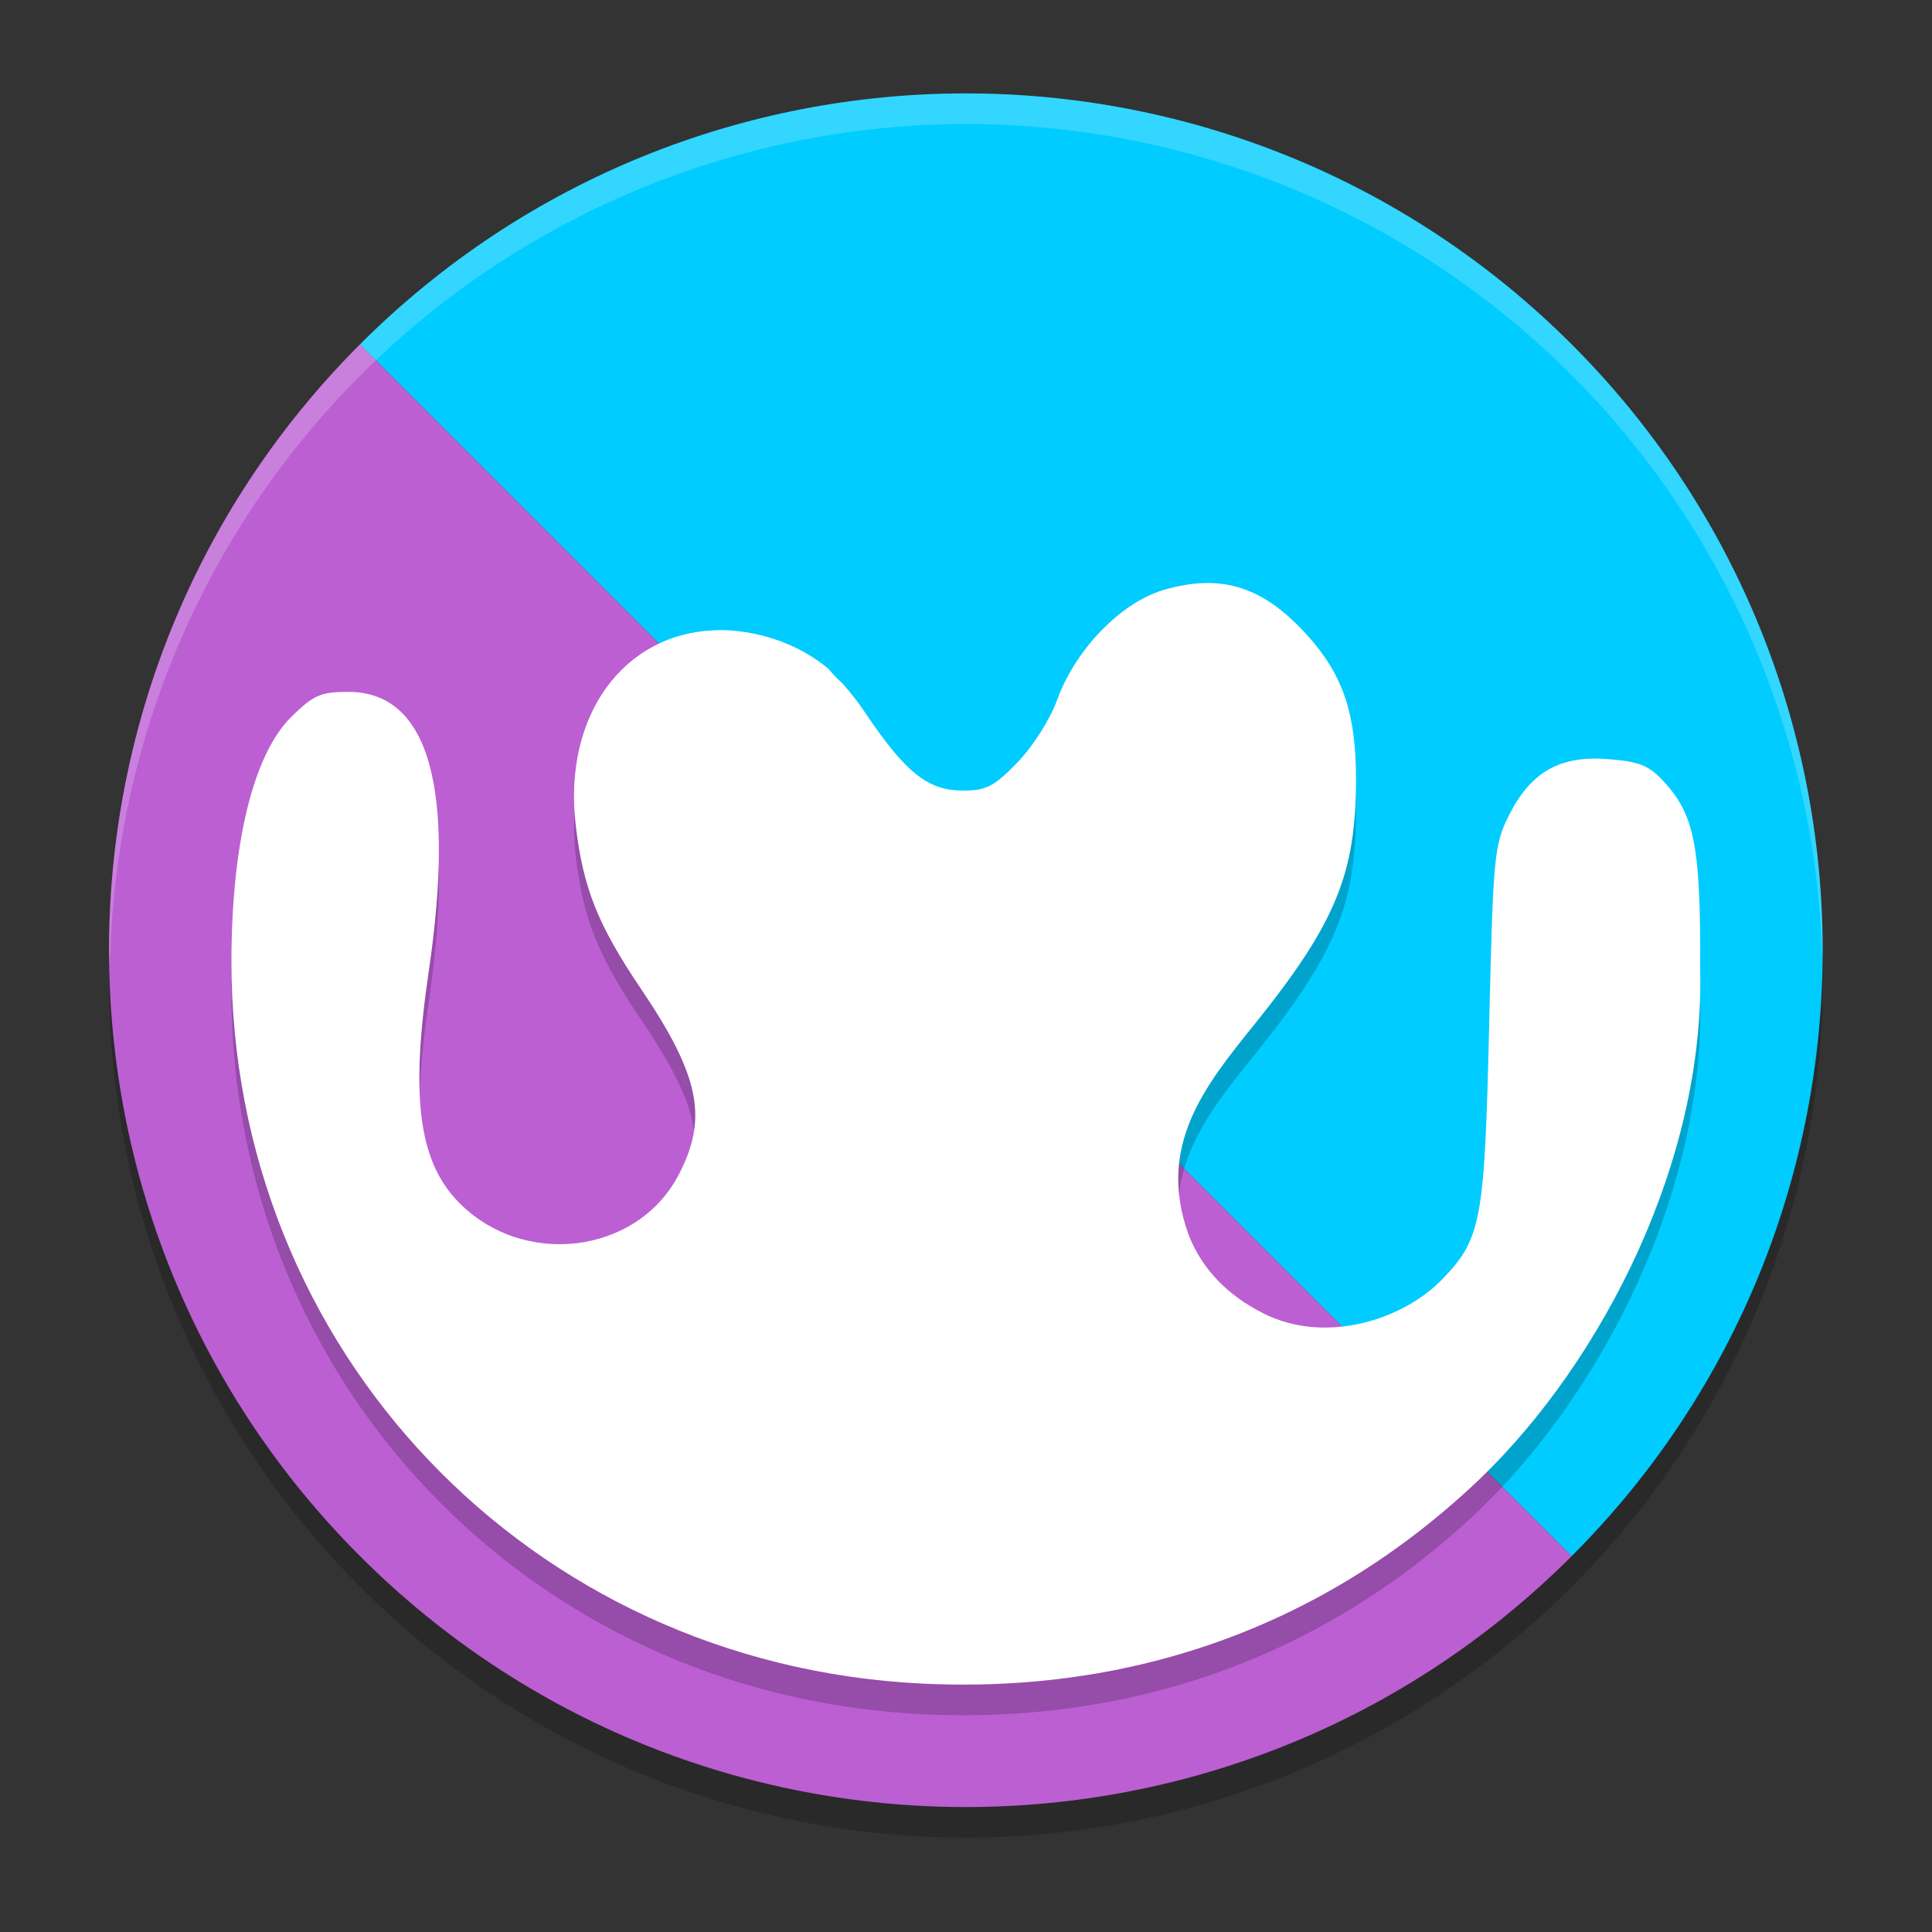 <?xml version="1.0" encoding="UTF-8" standalone="no"?>
<svg
   width="62"
   height="62"
   version="1.1"
   id="svg5"
   sodipodi:docname="material-maker.svg"
   inkscape:version="1.4 (unknown)"
   xmlns:inkscape="http://www.inkscape.org/namespaces/inkscape"
   xmlns:sodipodi="http://sodipodi.sourceforge.net/DTD/sodipodi-0.dtd"
   xmlns="http://www.w3.org/2000/svg"
   xmlns:svg="http://www.w3.org/2000/svg">
  <rect width="100%" height="100%" fill="#333333" stroke="none"/>
  <defs
     id="defs5" />
  <sodipodi:namedview
     id="namedview5"
     pagecolor="#ffffff"
     bordercolor="#000000"
     borderopacity="0.25"
     inkscape:showpageshadow="2"
     inkscape:pageopacity="0.0"
     inkscape:pagecheckerboard="0"
     inkscape:deskcolor="#d1d1d1"
     inkscape:zoom="12.078125"
     inkscape:cx="32"
     inkscape:cy="32"
     inkscape:window-width="1920"
     inkscape:window-height="996"
     inkscape:window-x="0"
     inkscape:window-y="0"
     inkscape:window-maximized="1"
     inkscape:current-layer="svg5" />
  <g
     id="g5"
     transform="matrix(0.982,0,0,0.982,-0.429,-0.93)">
    <circle
       style="opacity:0.2"
       cx="32"
       cy="33"
       r="28"
       id="circle1" />
    <path
       style="fill:#bc5fd3"
       d="M 51.799,51.799 12.201,12.201 c -10.935,10.935 -10.935,28.663 0,39.598 10.935,10.935 28.663,10.935 39.598,0 z"
       id="path1" />
    <path
       style="fill:#00ccff"
       d="M 51.799,51.799 12.201,12.201 c 10.935,-10.935 28.663,-10.935 39.598,0 10.935,10.935 10.935,28.663 0,39.598 z"
       id="path2" />
    <path
       style="opacity:0.2"
       d="m 27.497,23.79 0.059,0.068 c 0.169,0.196 0.308,0.333 0.4,0.409 0.261,0.292 0.51,0.607 0.733,0.939 1.329,1.984 2.068,2.577 3.209,2.577 0.77,0 1.021,-0.129 1.788,-0.92 0.505,-0.52 1.068,-1.408 1.298,-2.044 0.593,-1.647 2.085,-3.185 3.486,-3.594 1.885,-0.55 3.261,-0.11 4.71,1.508 1.154,1.288 1.574,2.548 1.57,4.712 -0.004,3.063 -0.676,4.685 -3.286,7.938 -1.648,2.038 -3.238,4.002 -2.185,6.916 0.436,1.113 1.263,1.979 2.459,2.576 2.015,1.01 4.52,0.208 5.802,-1.092 1.312,-1.356 1.411,-1.884 1.562,-8.365 0.128,-5.497 0.163,-5.861 0.644,-6.821 0.716,-1.43 1.674,-1.971 3.261,-1.841 1.03,0.084 1.324,0.207 1.836,0.77 0.972,1.07 1.174,2.127 1.153,6.064 0.17,6.263 -3.18,12.81 -7.178,16.668 -4.971,4.753 -11.259,7.058 -18.286,6.706 C 17.743,56.323 7.969,46.06 8,33.306 c 0.01,-3.824 0.724,-6.72 1.958,-7.933 0.726,-0.714 0.959,-0.816 1.863,-0.816 2.62,0 3.514,3.115 2.626,9.141 -0.599,4.061 -0.335,6.161 0.941,7.498 2.093,2.194 5.837,1.763 7.212,-0.83 0.987,-1.861 0.712,-3.247 -1.21,-6.094 -1.424,-2.109 -1.903,-3.314 -2.142,-5.387 -0.409,-3.553 1.571,-6.272 4.618,-6.343 0,0 1.95,-0.128 3.63,1.248 z"
       id="path3" />
    <path
       style="fill:#ffffff"
       d="m 27.497,22.79 0.059,0.068 c 0.169,0.196 0.308,0.333 0.4,0.409 0.261,0.292 0.51,0.607 0.733,0.939 1.329,1.984 2.068,2.577 3.209,2.577 0.77,0 1.021,-0.129 1.788,-0.92 0.505,-0.52 1.068,-1.408 1.298,-2.044 0.593,-1.647 2.085,-3.185 3.486,-3.594 1.885,-0.55 3.261,-0.11 4.71,1.508 1.154,1.288 1.574,2.548 1.57,4.712 -0.004,3.063 -0.676,4.685 -3.286,7.938 -1.648,2.038 -3.238,4.002 -2.185,6.916 0.436,1.113 1.263,1.979 2.459,2.576 2.015,1.01 4.52,0.208 5.802,-1.092 1.312,-1.356 1.411,-1.884 1.562,-8.365 0.128,-5.497 0.163,-5.861 0.644,-6.821 0.716,-1.43 1.674,-1.971 3.261,-1.841 1.03,0.084 1.324,0.207 1.836,0.77 0.972,1.07 1.174,2.127 1.153,6.064 0.17,6.263 -3.18,12.81 -7.178,16.668 -4.971,4.753 -11.259,7.058 -18.286,6.706 C 17.743,55.323 7.969,45.06 8,32.306 c 0.01,-3.824 0.724,-6.72 1.958,-7.933 0.726,-0.714 0.959,-0.816 1.863,-0.816 2.62,0 3.514,3.115 2.626,9.141 -0.599,4.061 -0.335,6.161 0.941,7.498 2.093,2.194 5.837,1.763 7.212,-0.83 0.987,-1.861 0.712,-3.247 -1.21,-6.094 -1.424,-2.109 -1.903,-3.314 -2.142,-5.387 -0.409,-3.553 1.571,-6.272 4.618,-6.343 0,0 1.95,-0.128 3.63,1.248 z"
       id="path4" />
    <path
       style="opacity:0.2;fill:#ffffff"
       d="M 32,4 A 28,28 0 0 0 4,32 28,28 0 0 0 4.033,32.482 28,28 0 0 1 32,5 28,28 0 0 1 59.982,32.242 28,28 0 0 0 60,32 28,28 0 0 0 32,4 Z"
       id="path5" />
  </g>
</svg>
